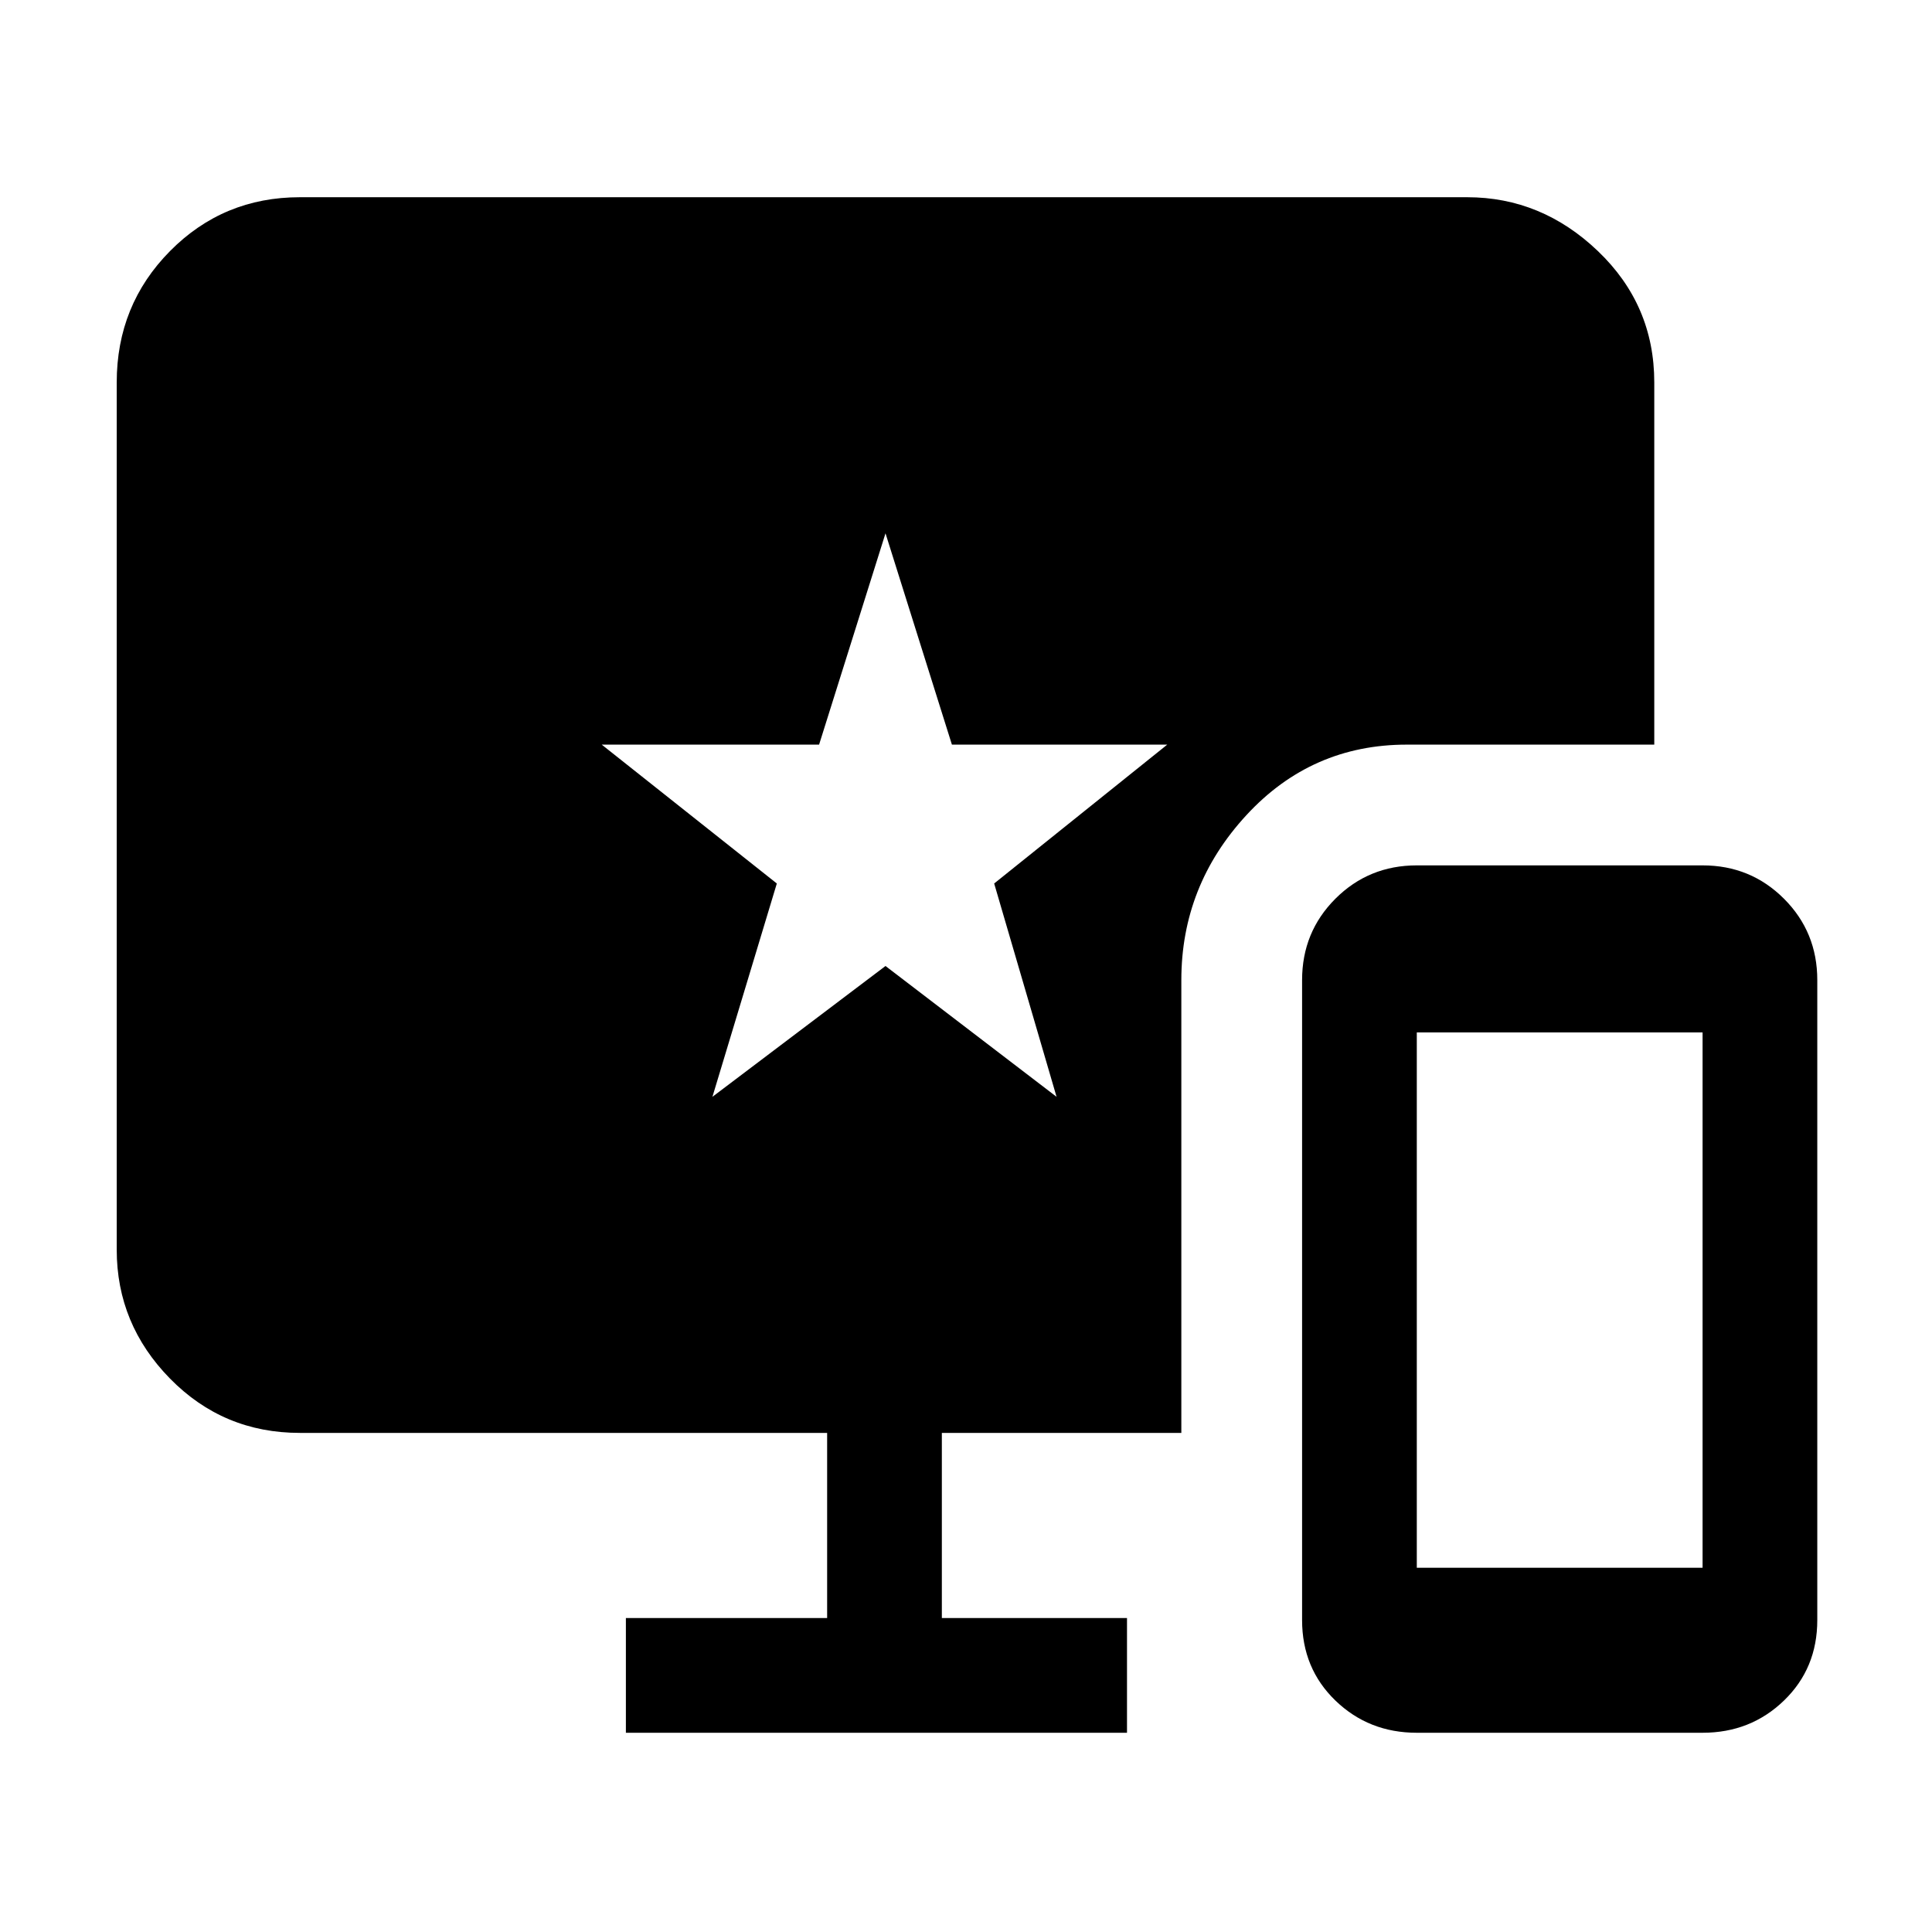<svg xmlns="http://www.w3.org/2000/svg" height="48" viewBox="0 -960 960 960" width="48"><path d="M704-99q-23.87 0-40.44-16Q647-131 647-155v-318q0-23.88 16.56-40.44Q680.13-530 704-530h142q23.88 0 40.44 16.56T903-473v318q0 24-16.56 40T846-99H704Zm0-82h142v-266H704v266ZM354-415l86-65 85 65-31-106 86-69H473l-33-105-33 105H299l87 69-32 106ZM311-99v-57h100v-92H149q-38.05 0-64.53-27Q58-302 58-339v-431q0-38.46 26.47-65.23Q110.95-862 149-862h580q37 0 65 26.77T822-770v180H699q-47.33 0-79.67 35.04Q587-519.92 587-473v225H468v92h92v57H311Z"/></svg>